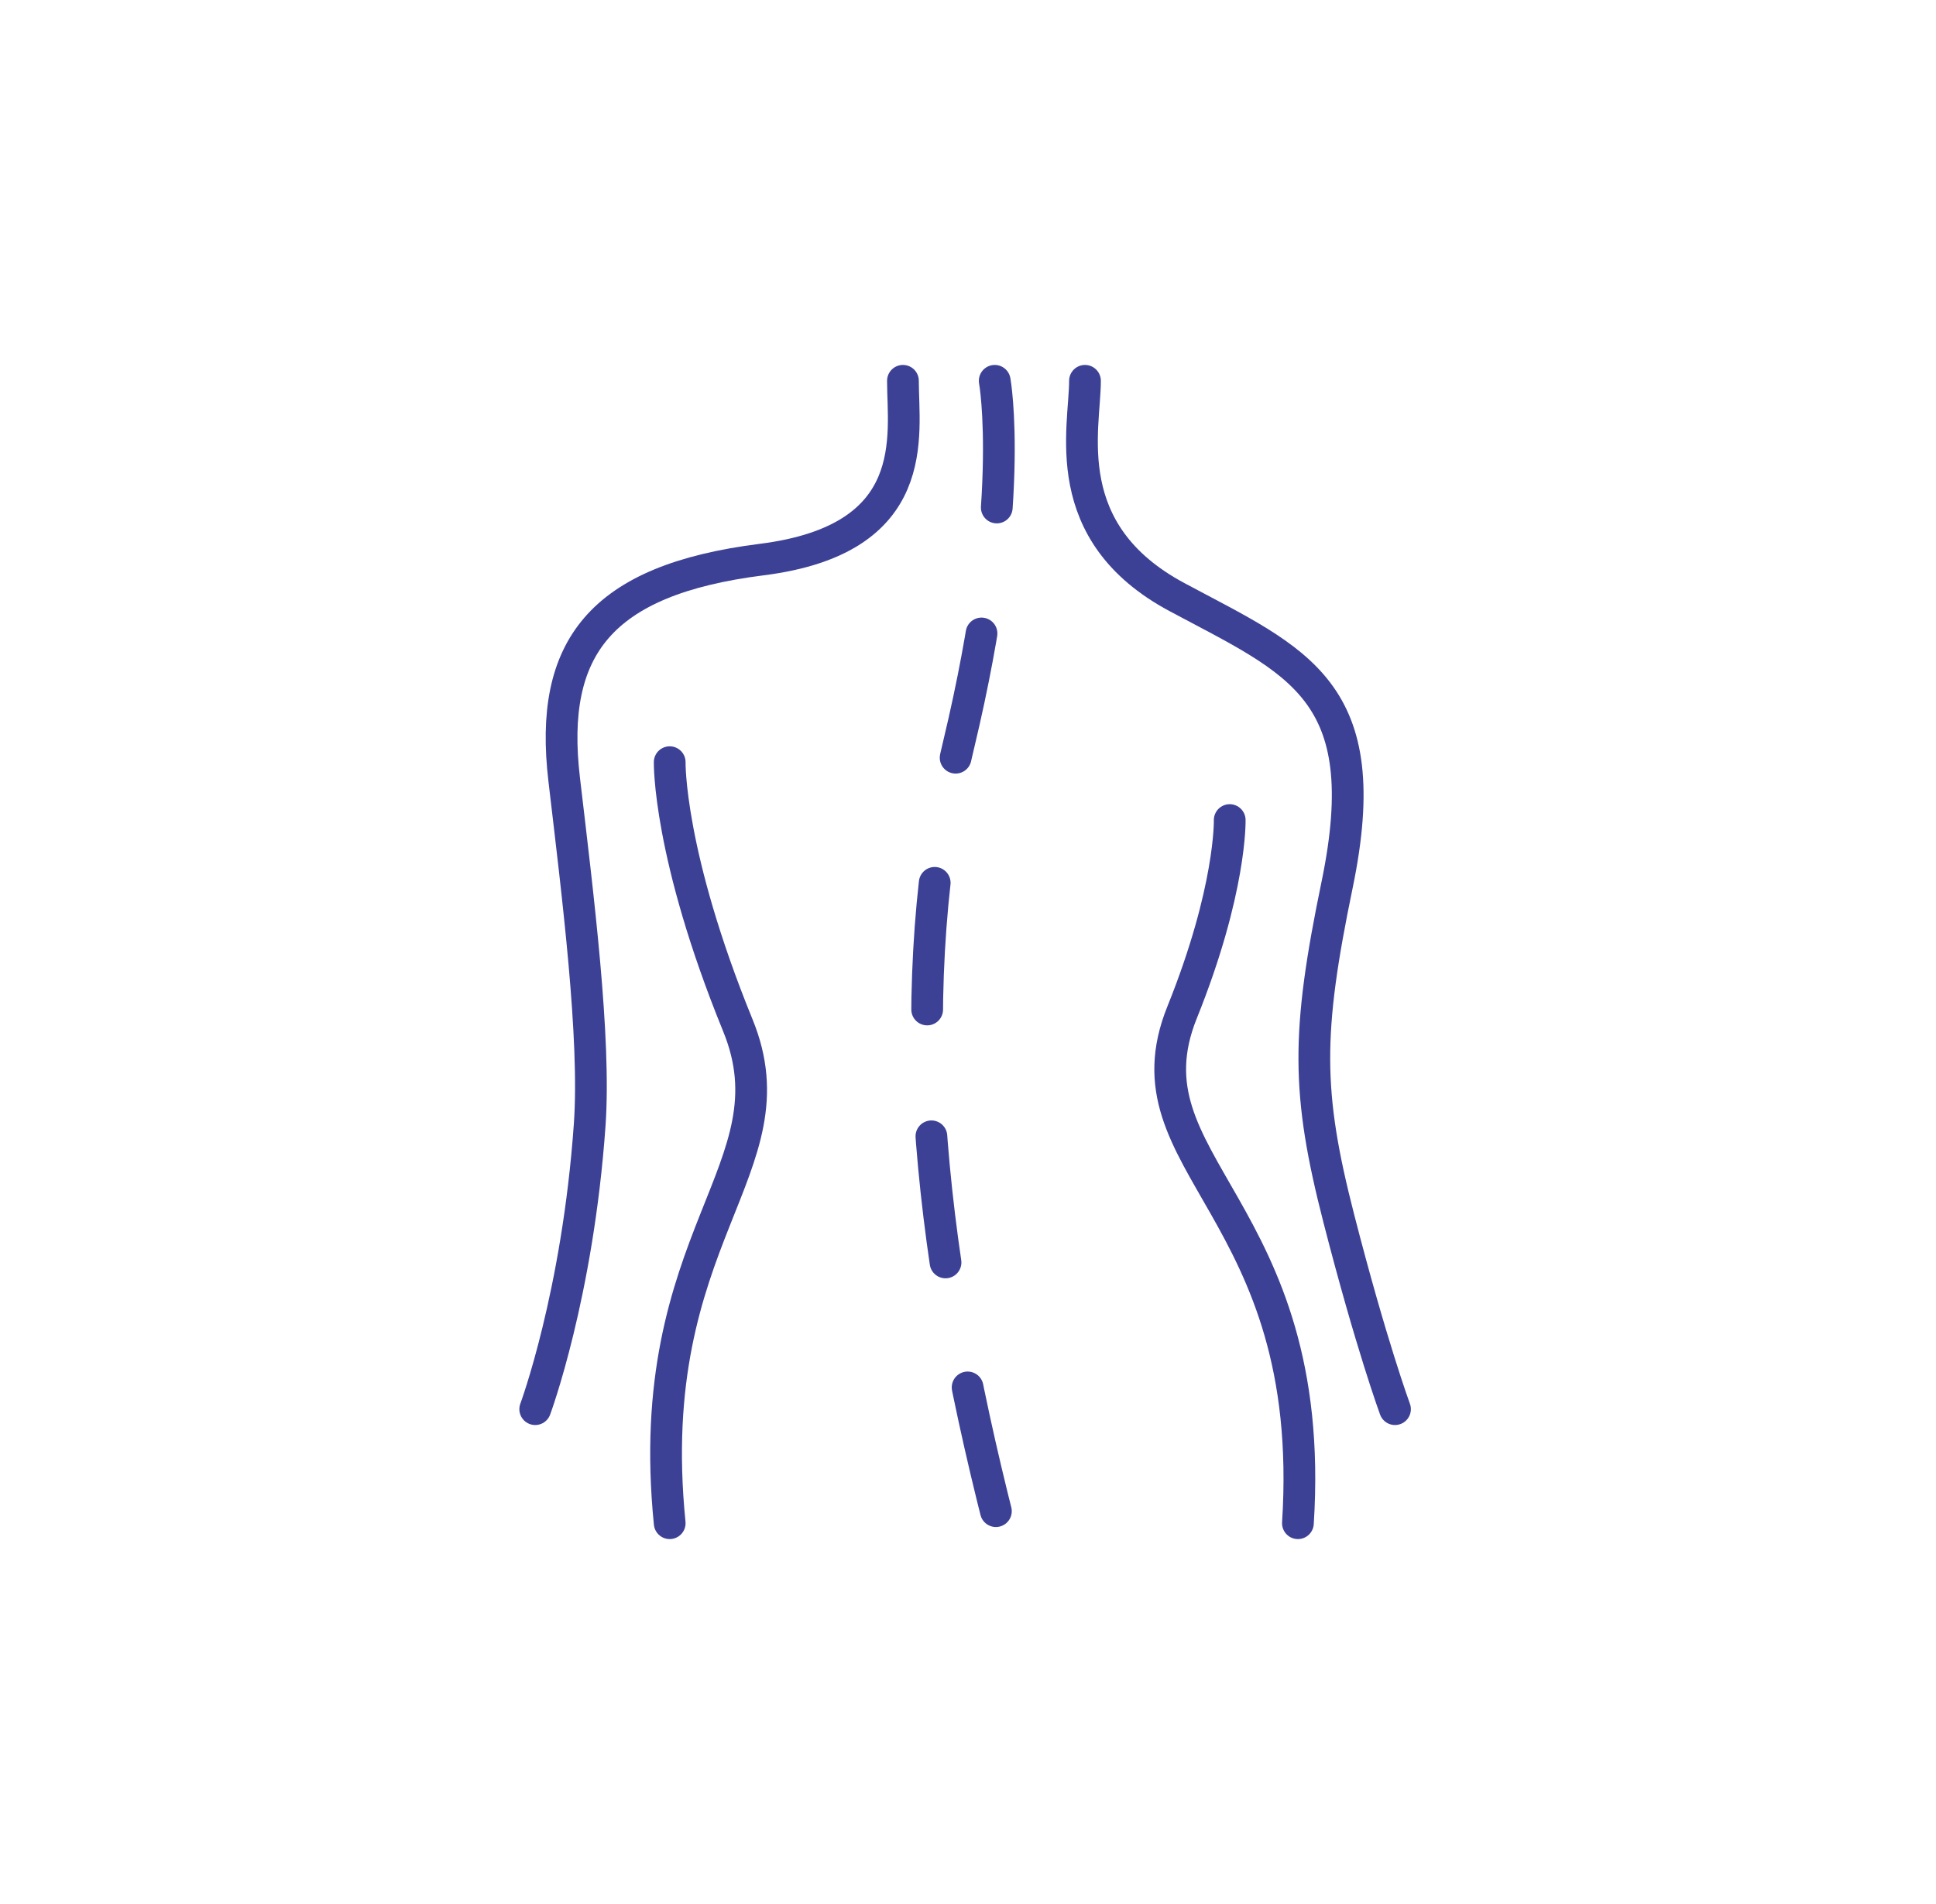 <svg width="61" height="60" viewBox="0 0 61 60" fill="none" xmlns="http://www.w3.org/2000/svg">
<path d="M28.45 12C28.45 13.716 29.092 16.992 23.998 17.634C18.904 18.276 17.29 20.424 17.776 24.558C18.208 28.236 18.772 32.706 18.58 35.448C18.202 40.812 16.864 44.406 16.864 44.406" stroke="#3C4196" stroke-miterlimit="10" stroke-linecap="round"/>
<path d="M34.186 12C34.186 13.5 33.274 16.776 37.084 18.816C40.894 20.856 43.402 21.738 42.13 27.882C41.164 32.55 41.164 34.428 42.184 38.4C43.204 42.372 43.954 44.406 43.954 44.406" stroke="#3C4196" stroke-miterlimit="10" stroke-linecap="round"/>
<path d="M31.342 12C31.342 12 32.038 15.81 30.214 23.43C28.39 31.05 29.194 39.042 31.474 48" stroke="#3C4196" stroke-miterlimit="10" stroke-linecap="round" stroke-dasharray="4 4"/>
<path d="M21.101 24.018C21.101 24.018 21.047 26.916 23.248 32.31C25.096 36.834 20.189 38.934 21.101 48" stroke="#3C4196" stroke-miterlimit="10" stroke-linecap="round"/>
<path d="M38.746 25.842C38.746 25.842 38.8 28.044 37.246 31.902C35.309 36.708 41.536 38.016 40.895 48" stroke="#3C4196" stroke-miterlimit="10" stroke-linecap="round"/>
</svg>
